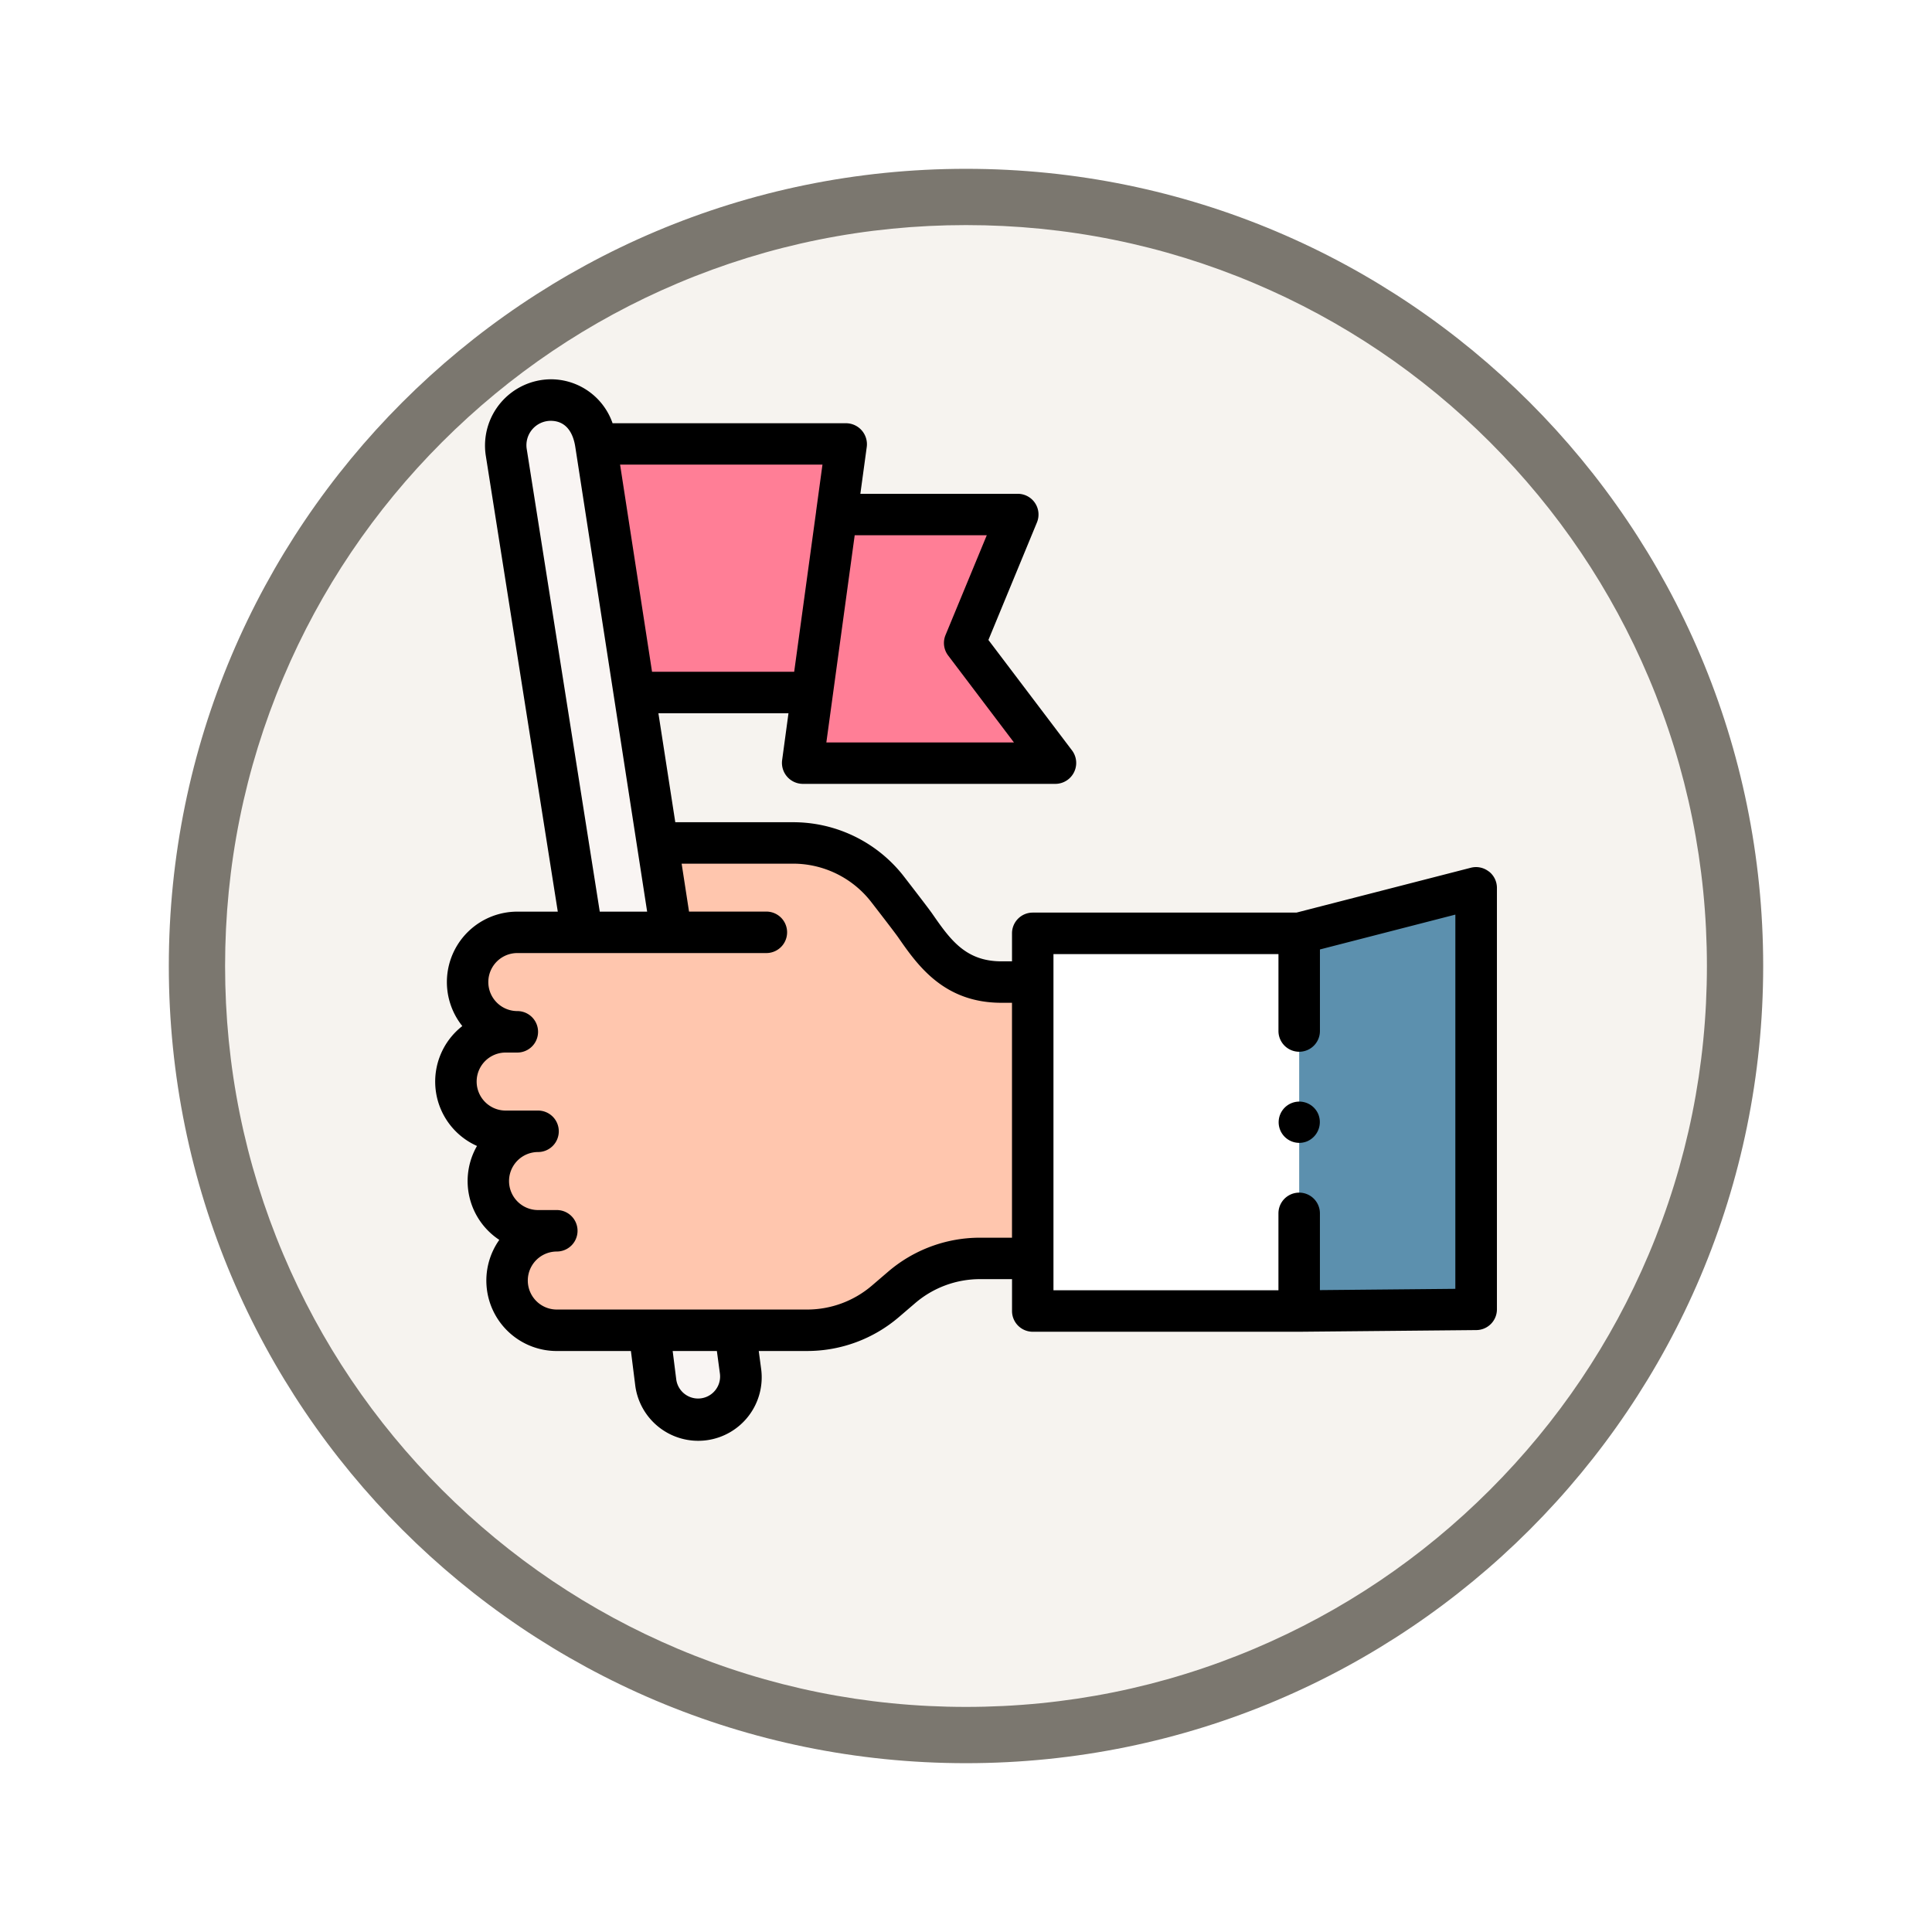 <svg xmlns="http://www.w3.org/2000/svg" xmlns:xlink="http://www.w3.org/1999/xlink" width="103" height="103" viewBox="0 0 103 103">
  <defs>
    <filter id="Path_978624" x="0" y="0" width="103" height="103" filterUnits="userSpaceOnUse">
      <feOffset dy="3" input="SourceAlpha"/>
      <feGaussianBlur stdDeviation="3" result="blur"/>
      <feFlood flood-opacity="0.161"/>
      <feComposite operator="in" in2="blur"/>
      <feComposite in="SourceGraphic"/>
    </filter>
  </defs>
  <g id="Group_1228549" data-name="Group 1228549" transform="translate(-171 -863)">
    <g id="Group_1228199" data-name="Group 1228199">
      <g id="Group_1222589" data-name="Group 1222589" transform="translate(180 869)">
        <g id="Group_1203109" data-name="Group 1203109">
          <g id="Group_1176881" data-name="Group 1176881">
            <g id="Group_1175148" data-name="Group 1175148">
              <g id="Group_1173798" data-name="Group 1173798">
                <g id="Group_1171925" data-name="Group 1171925">
                  <g id="Group_1164524" data-name="Group 1164524">
                    <g id="Group_1144123" data-name="Group 1144123">
                      <g transform="matrix(1, 0, 0, 1, -9, -6)" filter="url(#Path_978624)">
                        <g id="Path_978624-2" data-name="Path 978624" transform="translate(9 6)" fill="#f6f3ef">
                          <path d="M 42.5 83.5 C 36.964 83.5 31.595 82.416 26.541 80.279 C 21.659 78.214 17.274 75.257 13.509 71.491 C 9.743 67.726 6.786 63.341 4.721 58.459 C 2.584 53.405 1.5 48.036 1.5 42.5 C 1.5 36.964 2.584 31.595 4.721 26.541 C 6.786 21.659 9.743 17.274 13.509 13.509 C 17.274 9.743 21.659 6.786 26.541 4.721 C 31.595 2.584 36.964 1.5 42.5 1.5 C 48.036 1.5 53.405 2.584 58.459 4.721 C 63.341 6.786 67.726 9.743 71.491 13.509 C 75.257 17.274 78.214 21.659 80.279 26.541 C 82.416 31.595 83.5 36.964 83.5 42.5 C 83.5 48.036 82.416 53.405 80.279 58.459 C 78.214 63.341 75.257 67.726 71.491 71.491 C 67.726 75.257 63.341 78.214 58.459 80.279 C 53.405 82.416 48.036 83.5 42.5 83.5 Z" stroke="none"/>
                          <path d="M 42.5 3 C 37.166 3 31.994 4.044 27.126 6.103 C 22.422 8.092 18.198 10.941 14.569 14.569 C 10.941 18.198 8.092 22.422 6.103 27.126 C 4.044 31.994 3 37.166 3 42.5 C 3 47.834 4.044 53.006 6.103 57.874 C 8.092 62.578 10.941 66.802 14.569 70.431 C 18.198 74.059 22.422 76.908 27.126 78.897 C 31.994 80.956 37.166 82 42.5 82 C 47.834 82 53.006 80.956 57.874 78.897 C 62.578 76.908 66.802 74.059 70.431 70.431 C 74.059 66.802 76.908 62.578 78.897 57.874 C 80.956 53.006 82 47.834 82 42.5 C 82 37.166 80.956 31.994 78.897 27.126 C 76.908 22.422 74.059 18.198 70.431 14.569 C 66.802 10.941 62.578 8.092 57.874 6.103 C 53.006 4.044 47.834 3 42.5 3 M 42.5 0 C 65.972 0 85 19.028 85 42.5 C 85 65.972 65.972 85 42.5 85 C 19.028 85 0 65.972 0 42.5 C 0 19.028 19.028 0 42.5 0 Z" stroke="none" fill="#7b776f"/>
                        </g>
                      </g>
                    </g>
                  </g>
                </g>
              </g>
            </g>
          </g>
        </g>
      </g>
      <g id="lider" transform="translate(194.201 883.035)">
        <g id="Group_1228196" data-name="Group 1228196" transform="translate(1.105 1.291)">
          <path id="Path_1210558" data-name="Path 1210558" d="M302.389,272.611v-5.2H288.184v20.134h14.205V272.611Z" transform="translate(-257.433 -238.975)" fill="#fff"/>
          <path id="Path_1210559" data-name="Path 1210559" d="M416.689,262.813v5.207l9.431-.089V245.459l-9.431,2.426v14.927Z" transform="translate(-371.732 -219.451)" fill="#5c90ae"/>
          <path id="Path_1210560" data-name="Path 1210560" d="M40.751,231.232H39.08c-3.062,0-4.038-2.395-5.254-3.926l-.849-1.069a6.41,6.41,0,0,0-5.019-2.423H20.745l.734,4.766H13.274a2.652,2.652,0,0,0,0,5.3h-.622a2.652,2.652,0,1,0,0,5.3H14.38a2.652,2.652,0,0,0,0,5.3h1a2.652,2.652,0,0,0,0,5.3H28.725a6.41,6.41,0,0,0,4.172-1.544l.867-.743a6.41,6.41,0,0,1,4.172-1.544h2.815Z" transform="translate(-10 -200.2)" fill="#ffc6ae"/>
          <path id="Path_1210561" data-name="Path 1210561" d="M42.807,38.566,38.743,12.216a2.4,2.4,0,1,0-4.735.738l4.043,25.611Z" transform="translate(-31.327 -10.185)" fill="#f9f5f3"/>
          <path id="Path_1210562" data-name="Path 1210562" d="M107.784,458.832l.29,2.172a2.279,2.279,0,1,1-4.522.58l-.346-2.753Z" transform="translate(-92.904 -409.237)" fill="#f9f5f3"/>
          <g id="Group_1228195" data-name="Group 1228195" transform="translate(7.459 2.337)">
            <path id="Path_1210563" data-name="Path 1210563" d="M77.472,31.329h13.35l-1.81,13.257H79.491Z" transform="translate(-77.472 -31.329)" fill="#ff7e96"/>
            <path id="Path_1210564" data-name="Path 1210564" d="M179.025,65.365h9.66l-2.829,6.849,4.848,6.407H177.215Z" transform="translate(-166.189 -61.603)" fill="#ff7e96"/>
          </g>
        </g>
        <g id="Group_1228198" data-name="Group 1228198" transform="translate(0 0.186)">
          <g id="Group_1228197" data-name="Group 1228197" transform="translate(0 0)">
            <path id="Path_1210565" data-name="Path 1210565" d="M408.838,349.176a1.1,1.1,0,1,0-.6,1.444A1.116,1.116,0,0,0,408.838,349.176Z" transform="translate(-361.756 -309.993)"/>
            <path id="Path_1210566" data-name="Path 1210566" d="M56.17,26.426a1.105,1.105,0,0,0-.953-.2l-9.3,2.392H31.857a1.105,1.105,0,0,0-1.105,1.105v1.493h-.566c-1.923,0-2.741-1.179-3.689-2.544-.224-.323-1.549-2.033-1.549-2.033A7.476,7.476,0,0,0,19.062,23.8H12.8l-.9-5.81h6.935L18.495,20.5a1.119,1.119,0,0,0,1.1,1.255H33.078a1.115,1.115,0,0,0,.882-1.772l-4.466-5.9,2.587-6.265a1.105,1.105,0,0,0-1.022-1.527H22.667l.342-2.507a1.119,1.119,0,0,0-1.1-1.255H9.457A3.48,3.48,0,0,0,6.153.186,3.534,3.534,0,0,0,2.694,4.233L6.536,28.567H4.38a3.755,3.755,0,0,0-2.934,6.1,3.755,3.755,0,0,0,.783,6.392,3.754,3.754,0,0,0,1.189,5.007,3.755,3.755,0,0,0,3.067,5.925h3.95l.224,1.783a3.385,3.385,0,1,0,6.714-.863l-.123-.921h2.582a7.519,7.519,0,0,0,4.892-1.81l.867-.743a5.308,5.308,0,0,1,3.453-1.278h1.709v1.7a1.105,1.105,0,0,0,1.105,1.105H46.073l9.431-.089a1.106,1.106,0,0,0,1.1-1.105V27.3a1.106,1.106,0,0,0-.428-.874ZM29.407,8.5l-2.2,5.322a1.105,1.105,0,0,0,.14,1.089l3.507,4.635h-10L22.365,8.5h7.042Zm-9.1-1.27,0,.015L19.139,15.78H11.561L9.857,4.734h10.79ZM4.878,3.889A1.3,1.3,0,0,1,6.153,2.4C7,2.4,7.36,3.063,7.471,3.8L11.3,28.567H8.774ZM15.18,53.2a1.174,1.174,0,1,1-2.329.3l-.19-1.509h2.357ZM29.042,45.95a7.519,7.519,0,0,0-4.892,1.81l-.867.743a5.308,5.308,0,0,1-3.453,1.277H6.484a1.546,1.546,0,0,1,0-3.093,1.105,1.105,0,0,0,0-2.211h-1a1.546,1.546,0,0,1,0-3.093,1.105,1.105,0,0,0,0-2.211H3.757a1.546,1.546,0,1,1,0-3.093h.622a1.105,1.105,0,0,0,0-2.211,1.546,1.546,0,0,1,0-3.093H17.656a1.105,1.105,0,1,0,0-2.211H13.533l-.394-2.555h5.923a5.277,5.277,0,0,1,4.154,2.005s1.251,1.611,1.464,1.918c1.024,1.475,2.425,3.494,5.505,3.494h.566V45.951h-1.71Zm25.345,2.726-7.22.068V44.653a1.105,1.105,0,1,0-2.211,0v4.1H32.962V30.831H44.957v4.1a1.105,1.105,0,0,0,2.211,0V30.583l7.22-1.858Z" transform="translate(0 -0.186)"/>
          </g>
        </g>
      </g>
    </g>
  </g>
</svg>

